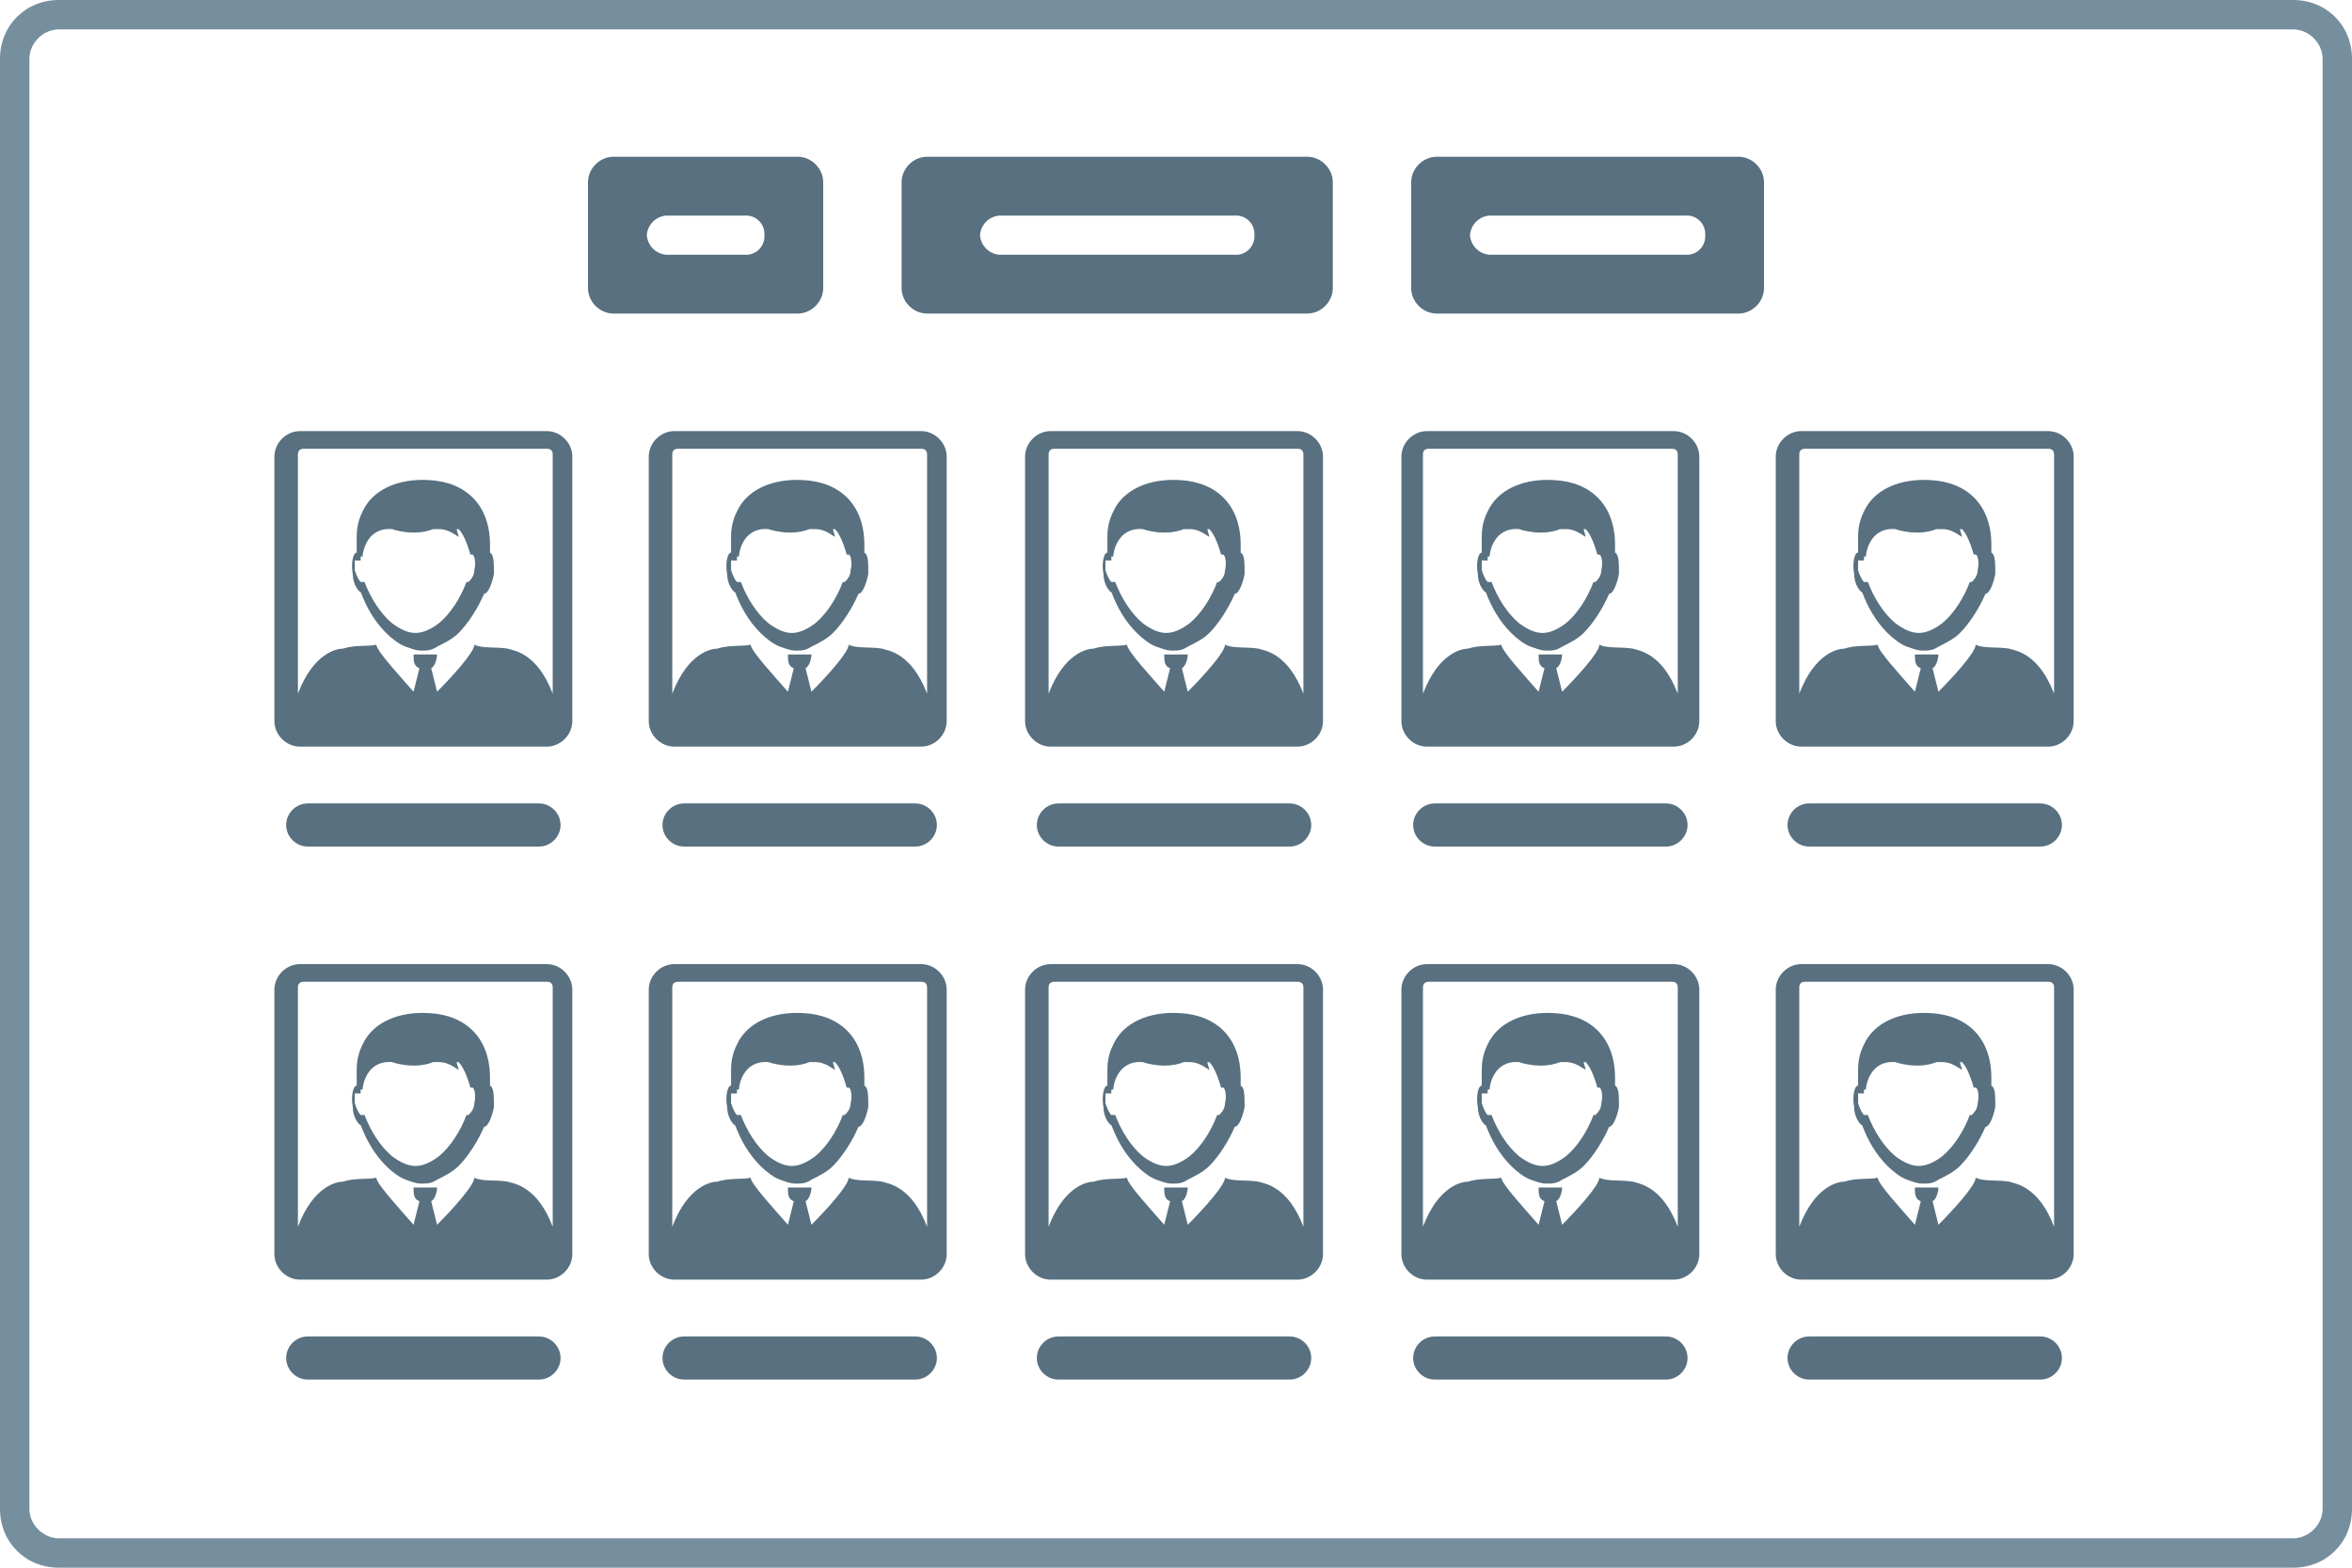 <svg xmlns="http://www.w3.org/2000/svg" viewBox="0 0 120 80" xmlns:v="https://vecta.io/nano"><path d="M117,80H3c-1.7,0-3-1.3-3-3V3C0,1.3,1.3,0,3,0h114C118.7,0,120,1.3,120,3v74c0,1.7-1.3,3-3,3ZM3,1.5c-.8,0-1.5.7-1.5,1.5v74c0,.8.7,1.5,1.5,1.5h114c.8,0,1.5-.7,1.5-1.5V3c0-.8-.7-1.5-1.5-1.5H3Z" fill="#768f9e"/><g fill="#58707f"><path d="M27.9 22H15.3c-.7 0-1.3.6-1.3 1.3v13.5c0 .7.6 1.3 1.3 1.3h12.6c.7 0 1.3-.6 1.3-1.3V23.3c0-.7-.6-1.3-1.3-1.3zm-12.6.9h12.6c.2 0 .3.1.3.3v12.4-.2h0c-.8-2.1-2-2.2-2.3-2.3-.6-.1-1.3 0-1.7-.2 0 .4-1.2 1.7-1.9 2.4l-.3-1.2c.2-.1.3-.5.3-.7h-1.2c0 .3 0 .6.3.7l-.3 1.2c-.7-.8-1.9-2.1-1.9-2.4-.4.1-1.1 0-1.7.2-.3 0-1.5.2-2.3 2.3h0 0V23.2c0-.2.1-.3.3-.3z"/><use href="#B"/><use href="#C"/><path d="M37.5 30.2c.3.8.7 1.5 1.3 2.1.3.3.7.6 1 .7s.5.2.8.2.5 0 .8-.2c.4-.2.8-.4 1.1-.7.5-.5 1-1.3 1.3-2 .2 0 .4-.5.5-1 0-.6 0-1-.2-1.1v-.4c0-2-1.2-3.2-3.1-3.3-1.6-.1-2.9.5-3.4 1.6-.2.4-.3.8-.3 1.3v.8h0c-.2 0-.3.6-.2 1.1 0 .5.3 1 .6 1zm.1-1.6v-.2h.1 0c0-.2.2-1.5 1.5-1.4 0 0 1.1.4 2.1 0h.3c.4 0 .7.2 1 .4 0-.1-.1-.3-.1-.4h.1c.2.2.4.6.6 1.3h0 0 .1c.1 0 .2.4.1.8 0 .3-.2.5-.3.6H43c-.3.8-.8 1.6-1.4 2.1-.4.3-.8.5-1.2.5s-.8-.2-1.2-.5c-.6-.5-1.1-1.3-1.4-2.1h-.2c-.1-.1-.2-.3-.3-.6v-.5zM47 22H34.4c-.7 0-1.3.6-1.3 1.3v13.5c0 .7.6 1.3 1.3 1.3H47c.7 0 1.3-.6 1.3-1.3V23.3c0-.7-.6-1.3-1.3-1.3zm-12.6.9H47c.2 0 .3.1.3.3v12.4-.2h0c-.8-2.1-2-2.2-2.3-2.3-.6-.1-1.3 0-1.7-.2 0 .4-1.2 1.7-1.9 2.4l-.3-1.2c.2-.1.3-.5.3-.7h-1.2c0 .3 0 .6.3.7l-.3 1.2c-.7-.8-1.9-2.1-1.9-2.4-.4.1-1.1 0-1.7.2-.3 0-1.5.2-2.3 2.3h0 0V23.2c0-.2.1-.3.3-.3z"/><use href="#C" x="19.2"/><use href="#B" x="38.3"/><path d="M66.2 22H53.6c-.7 0-1.3.6-1.3 1.3v13.5c0 .7.6 1.3 1.3 1.3h12.6c.7 0 1.3-.6 1.3-1.3V23.3c0-.7-.6-1.3-1.3-1.3zm-12.6.9h12.6c.2 0 .3.1.3.3v12.4-.2h0c-.8-2.1-2-2.2-2.3-2.3-.6-.1-1.3 0-1.7-.2 0 .4-1.2 1.7-1.9 2.4l-.3-1.2c.2-.1.3-.5.3-.7h-1.2c0 .3 0 .6.3.7l-.3 1.2c-.7-.8-1.9-2.1-1.9-2.4-.4.1-1.1 0-1.7.2-.3 0-1.5.2-2.3 2.3h0 0V23.2c0-.2.1-.3.3-.3z"/><use href="#C" x="38.3"/><use href="#D"/><path d="M85.4 22H72.8c-.7 0-1.3.6-1.3 1.3v13.5c0 .7.6 1.3 1.3 1.3h12.6c.7 0 1.3-.6 1.3-1.3V23.3c0-.7-.6-1.3-1.3-1.3zm-12.7.9h12.6c.2 0 .3.1.3.3v12.4-.2h0c-.8-2.1-2-2.2-2.3-2.3-.6-.1-1.3 0-1.7-.2 0 .4-1.2 1.7-1.9 2.4l-.3-1.2c.2-.1.3-.5.3-.7h-1.2c0 .3 0 .6.3.7l-.3 1.2c-.7-.8-1.9-2.1-1.9-2.4-.4.1-1.1 0-1.7.2-.3 0-1.5.2-2.3 2.3h0 0V23.2c0-.2.1-.3.3-.3z"/><use href="#C" x="57.5"/><use href="#D" x="19.2"/><path d="M104.5 22H91.9c-.7 0-1.3.6-1.3 1.3v13.5c0 .7.6 1.3 1.3 1.3h12.6c.7 0 1.3-.6 1.3-1.3V23.3c0-.7-.6-1.3-1.3-1.3zm-12.6.9h12.6c.2 0 .3.1.3.3v12.4-.2h0c-.8-2.1-2-2.2-2.3-2.3-.6-.1-1.3 0-1.7-.2 0 .4-1.2 1.7-1.9 2.4l-.3-1.2c.2-.1.3-.5.3-.7h-1.2c0 .3 0 .6.3.7l-.3 1.2c-.7-.8-1.9-2.1-1.9-2.4-.4.1-1.1 0-1.7.2-.3 0-1.5.2-2.3 2.3h0 0V23.2c0-.2.1-.3.3-.3z"/><use href="#C" x="76.6"/><path d="M27.9 49.2H15.3c-.7 0-1.3.6-1.3 1.3V64c0 .7.6 1.3 1.3 1.3h12.6c.7 0 1.3-.6 1.3-1.3V50.5c0-.7-.6-1.3-1.3-1.3zm-12.6.9h12.6c.2 0 .3.1.3.3v12.4-.2h0c-.8-2.1-2-2.2-2.3-2.3-.6-.1-1.3 0-1.7-.2 0 .4-1.2 1.7-1.9 2.4l-.3-1.2c.2-.1.3-.5.3-.7h-1.2c0 .3 0 .6.3.7l-.3 1.2c-.7-.8-1.9-2.1-1.9-2.4-.4.1-1.1 0-1.7.2-.3 0-1.5.2-2.3 2.3h0 0V50.4c0-.2.1-.3.3-.3z"/><use href="#E"/><use href="#F"/><path d="M37.5 57.4c.3.8.7 1.5 1.3 2.1.3.3.7.6 1 .7s.5.2.8.2.5 0 .8-.2c.4-.2.8-.4 1.1-.7.5-.5 1-1.3 1.3-2 .2 0 .4-.5.5-1 0-.6 0-1-.2-1.1V55c0-2-1.2-3.2-3.1-3.3-1.6-.1-2.9.5-3.4 1.6-.2.4-.3.8-.3 1.3v.8h0c-.2 0-.3.6-.2 1.1 0 .5.3 1 .6 1zm.1-1.6v-.2h.1 0c0-.2.2-1.5 1.5-1.4 0 0 1.1.4 2.1 0h.3c.4 0 .7.2 1 .4 0-.1-.1-.3-.1-.4h.1c.2.2.4.6.6 1.3h0 0 .1c.1 0 .2.4.1.8 0 .3-.2.5-.3.6H43c-.3.8-.8 1.6-1.4 2.1-.4.3-.8.5-1.2.5s-.8-.2-1.2-.5c-.6-.5-1.1-1.3-1.4-2.1h-.2c-.1-.1-.2-.3-.3-.6v-.5zm9.4-6.6H34.4c-.7 0-1.3.6-1.3 1.3V64c0 .7.6 1.3 1.3 1.3H47c.7 0 1.3-.6 1.3-1.3V50.5c0-.7-.6-1.3-1.3-1.3zm-12.6.9H47c.2 0 .3.1.3.3v12.4-.2h0c-.8-2.1-2-2.2-2.3-2.3-.6-.1-1.3 0-1.7-.2 0 .4-1.2 1.7-1.9 2.4l-.3-1.2c.2-.1.3-.5.3-.7h-1.2c0 .3 0 .6.3.7l-.3 1.2c-.7-.8-1.9-2.1-1.9-2.4-.4.1-1.1 0-1.7.2-.3 0-1.5.2-2.3 2.3h0 0V50.4c0-.2.1-.3.3-.3z"/><use href="#F" x="19.2"/><use href="#E" x="38.3"/><path d="M66.2 49.2H53.6c-.7 0-1.3.6-1.3 1.3V64c0 .7.6 1.3 1.3 1.3h12.6c.7 0 1.3-.6 1.3-1.3V50.5c0-.7-.6-1.3-1.3-1.3zm-12.6.9h12.6c.2 0 .3.1.3.3v12.4-.2h0c-.8-2.1-2-2.2-2.3-2.3-.6-.1-1.3 0-1.7-.2 0 .4-1.2 1.7-1.9 2.4l-.3-1.2c.2-.1.3-.5.3-.7h-1.2c0 .3 0 .6.3.7l-.3 1.2c-.7-.8-1.9-2.1-1.9-2.4-.4.1-1.1 0-1.7.2-.3 0-1.5.2-2.3 2.3h0 0V50.4c0-.2.1-.3.3-.3z"/><use href="#F" x="38.3"/><use href="#G"/><path d="M85.4 49.2H72.8c-.7 0-1.3.6-1.3 1.3V64c0 .7.6 1.3 1.3 1.3h12.6c.7 0 1.3-.6 1.3-1.3V50.5c0-.7-.6-1.3-1.3-1.3zm-12.7.9h12.6c.2 0 .3.1.3.3v12.4-.2h0c-.8-2.1-2-2.2-2.3-2.3-.6-.1-1.3 0-1.7-.2 0 .4-1.2 1.7-1.9 2.4l-.3-1.2c.2-.1.3-.5.3-.7h-1.2c0 .3 0 .6.3.7l-.3 1.2c-.7-.8-1.9-2.1-1.9-2.4-.4.1-1.1 0-1.7.2-.3 0-1.5.2-2.3 2.3h0 0V50.4c0-.2.1-.3.3-.3z"/><use href="#F" x="57.5"/><use href="#G" x="19.2"/><path d="M104.5 49.2H91.9c-.7 0-1.3.6-1.3 1.3V64c0 .7.6 1.3 1.3 1.3h12.6c.7 0 1.3-.6 1.3-1.3V50.5c0-.7-.6-1.3-1.3-1.3zm-12.6.9h12.6c.2 0 .3.1.3.3v12.4-.2h0c-.8-2.1-2-2.2-2.3-2.3-.6-.1-1.3 0-1.7-.2 0 .4-1.2 1.7-1.9 2.4l-.3-1.2c.2-.1.3-.5.3-.7h-1.2c0 .3 0 .6.3.7l-.3 1.2c-.7-.8-1.9-2.1-1.9-2.4-.4.1-1.1 0-1.7.2-.3 0-1.5.2-2.3 2.3h0 0V50.4c0-.2.1-.3.3-.3z"/><use href="#F" x="76.6"/><path d="M42 14.7V9.3c0-.7-.6-1.3-1.3-1.3h-9.4c-.7 0-1.3.6-1.3 1.3v5.4c0 .7.6 1.3 1.3 1.3h9.4c.7 0 1.3-.6 1.3-1.3zM38 13h-4a1.08 1.08 0 0 1-1-1 1.08 1.08 0 0 1 1-1h4a.94.94 0 0 1 1 1 .94.94 0 0 1-1 1zm28.7-5H47.3c-.7 0-1.3.6-1.3 1.3v5.4c0 .7.6 1.3 1.3 1.3h19.4c.7 0 1.3-.6 1.3-1.3V9.3c0-.7-.6-1.3-1.3-1.3zM63 13H51a1.08 1.08 0 0 1-1-1 1.08 1.08 0 0 1 1-1h12a.94.94 0 0 1 1 1 .94.94 0 0 1-1 1zm25.7-5H73.3c-.7 0-1.3.6-1.3 1.3v5.4c0 .7.6 1.3 1.3 1.3h15.4c.7 0 1.3-.6 1.3-1.3V9.3c0-.7-.6-1.3-1.3-1.3zM86 13H76a1.08 1.08 0 0 1-1-1 1.08 1.08 0 0 1 1-1h10a.94.94 0 0 1 1 1 .94.94 0 0 1-1 1z"/></g><defs ><path id="B" d="M18.4 30.2c.3.8.7 1.5 1.3 2.1.3.3.7.6 1 .7s.5.2.8.2.5 0 .8-.2c.4-.2.8-.4 1.1-.7.5-.5 1-1.3 1.3-2 .2 0 .4-.5.5-1 0-.6 0-1-.2-1.1v-.4c0-2-1.2-3.2-3.1-3.3-1.6-.1-2.9.5-3.4 1.6-.2.4-.3.8-.3 1.3v.8h0c-.2 0-.3.6-.2 1.1 0 .5.3 1 .6 1zm0-1.6v-.2h.1 0c0-.2.2-1.5 1.5-1.4 0 0 1.1.4 2.1 0h.3c.4 0 .7.2 1 .4 0-.1-.1-.3-.1-.4h.1c.2.2.4.6.6 1.3h0 0 .1c.1 0 .2.4.1.8 0 .3-.2.5-.3.6h-.1c-.3.8-.8 1.6-1.4 2.1-.4.3-.8.5-1.2.5s-.8-.2-1.2-.5c-.6-.5-1.1-1.3-1.4-2.1h-.2c-.1-.1-.2-.3-.3-.6v-.5z"/><path id="C" d="M27.5,43.2c.6,0,1.1-.5,1.1-1.1s-.5-1.1-1.1-1.1h-11.8c-.6,0-1.1.5-1.1,1.1s.5,1.1,1.1,1.1h11.8Z"/><path id="D" d="M75.8 30.2c.3.8.7 1.5 1.3 2.1.3.3.7.6 1 .7s.5.2.8.2.5 0 .8-.2c.4-.2.8-.4 1.1-.7.5-.5 1-1.3 1.3-2 .2 0 .4-.5.5-1 0-.6 0-1-.2-1.1v-.4c0-2-1.2-3.2-3.1-3.3-1.6-.1-2.9.5-3.4 1.6-.2.4-.3.8-.3 1.3v.8h0c-.2 0-.3.6-.2 1.1 0 .5.3 1 .6 1zm.1-1.6v-.2h.1 0c0-.2.2-1.5 1.5-1.4 0 0 1.1.4 2.1 0h.3c.4 0 .7.2 1 .4 0-.1-.1-.3-.1-.4h.1c.2.2.4.6.6 1.3h0 0 .1c.1 0 .2.4.1.8 0 .3-.2.5-.3.6h-.1c-.3.8-.8 1.6-1.4 2.1-.4.3-.8.5-1.2.5s-.8-.2-1.2-.5c-.6-.5-1.1-1.3-1.4-2.1h-.2c-.1-.1-.2-.3-.3-.6v-.5z"/><path id="E" d="M18.4 57.4c.3.8.7 1.5 1.3 2.1.3.3.7.6 1 .7s.5.2.8.2.5 0 .8-.2c.4-.2.8-.4 1.1-.7.5-.5 1-1.3 1.3-2 .2 0 .4-.5.5-1 0-.6 0-1-.2-1.1V55c0-2-1.2-3.2-3.1-3.3-1.6-.1-2.9.5-3.4 1.6-.2.4-.3.8-.3 1.3v.8h0c-.2 0-.3.6-.2 1.1 0 .5.3 1 .6 1zm0-1.6v-.2h.1 0c0-.2.2-1.5 1.5-1.4 0 0 1.1.4 2.1 0h.3c.4 0 .7.2 1 .4 0-.1-.1-.3-.1-.4h.1c.2.2.4.6.6 1.3h0 0 .1c.1 0 .2.4.1.8 0 .3-.2.5-.3.6h-.1c-.3.8-.8 1.6-1.4 2.1-.4.3-.8.5-1.2.5s-.8-.2-1.2-.5c-.6-.5-1.1-1.3-1.4-2.1h-.2c-.1-.1-.2-.3-.3-.6v-.5z"/><path id="F" d="M27.5,68.2h-11.8c-.6,0-1.1.5-1.1,1.1s.5,1.1,1.1,1.1h11.8c.6,0,1.1-.5,1.1-1.1s-.5-1.1-1.1-1.1Z"/><path id="G" d="M75.8 57.4c.3.8.7 1.5 1.3 2.1.3.3.7.6 1 .7s.5.2.8.2.5 0 .8-.2c.4-.2.8-.4 1.1-.7.5-.5 1-1.3 1.3-2 .2 0 .4-.5.5-1 0-.6 0-1-.2-1.1V55c0-2-1.2-3.2-3.1-3.3-1.6-.1-2.9.5-3.4 1.6-.2.4-.3.8-.3 1.3v.8h0c-.2 0-.3.6-.2 1.1 0 .5.3 1 .6 1zm.1-1.6v-.2h.1 0c0-.2.2-1.5 1.5-1.4 0 0 1.1.4 2.1 0h.3c.4 0 .7.2 1 .4 0-.1-.1-.3-.1-.4h.1c.2.2.4.6.6 1.3h0 0 .1c.1 0 .2.4.1.8 0 .3-.2.5-.3.6h-.1c-.3.8-.8 1.6-1.4 2.1-.4.3-.8.5-1.2.5s-.8-.2-1.2-.5c-.6-.5-1.1-1.3-1.4-2.1h-.2c-.1-.1-.2-.3-.3-.6v-.5z"/></defs></svg>